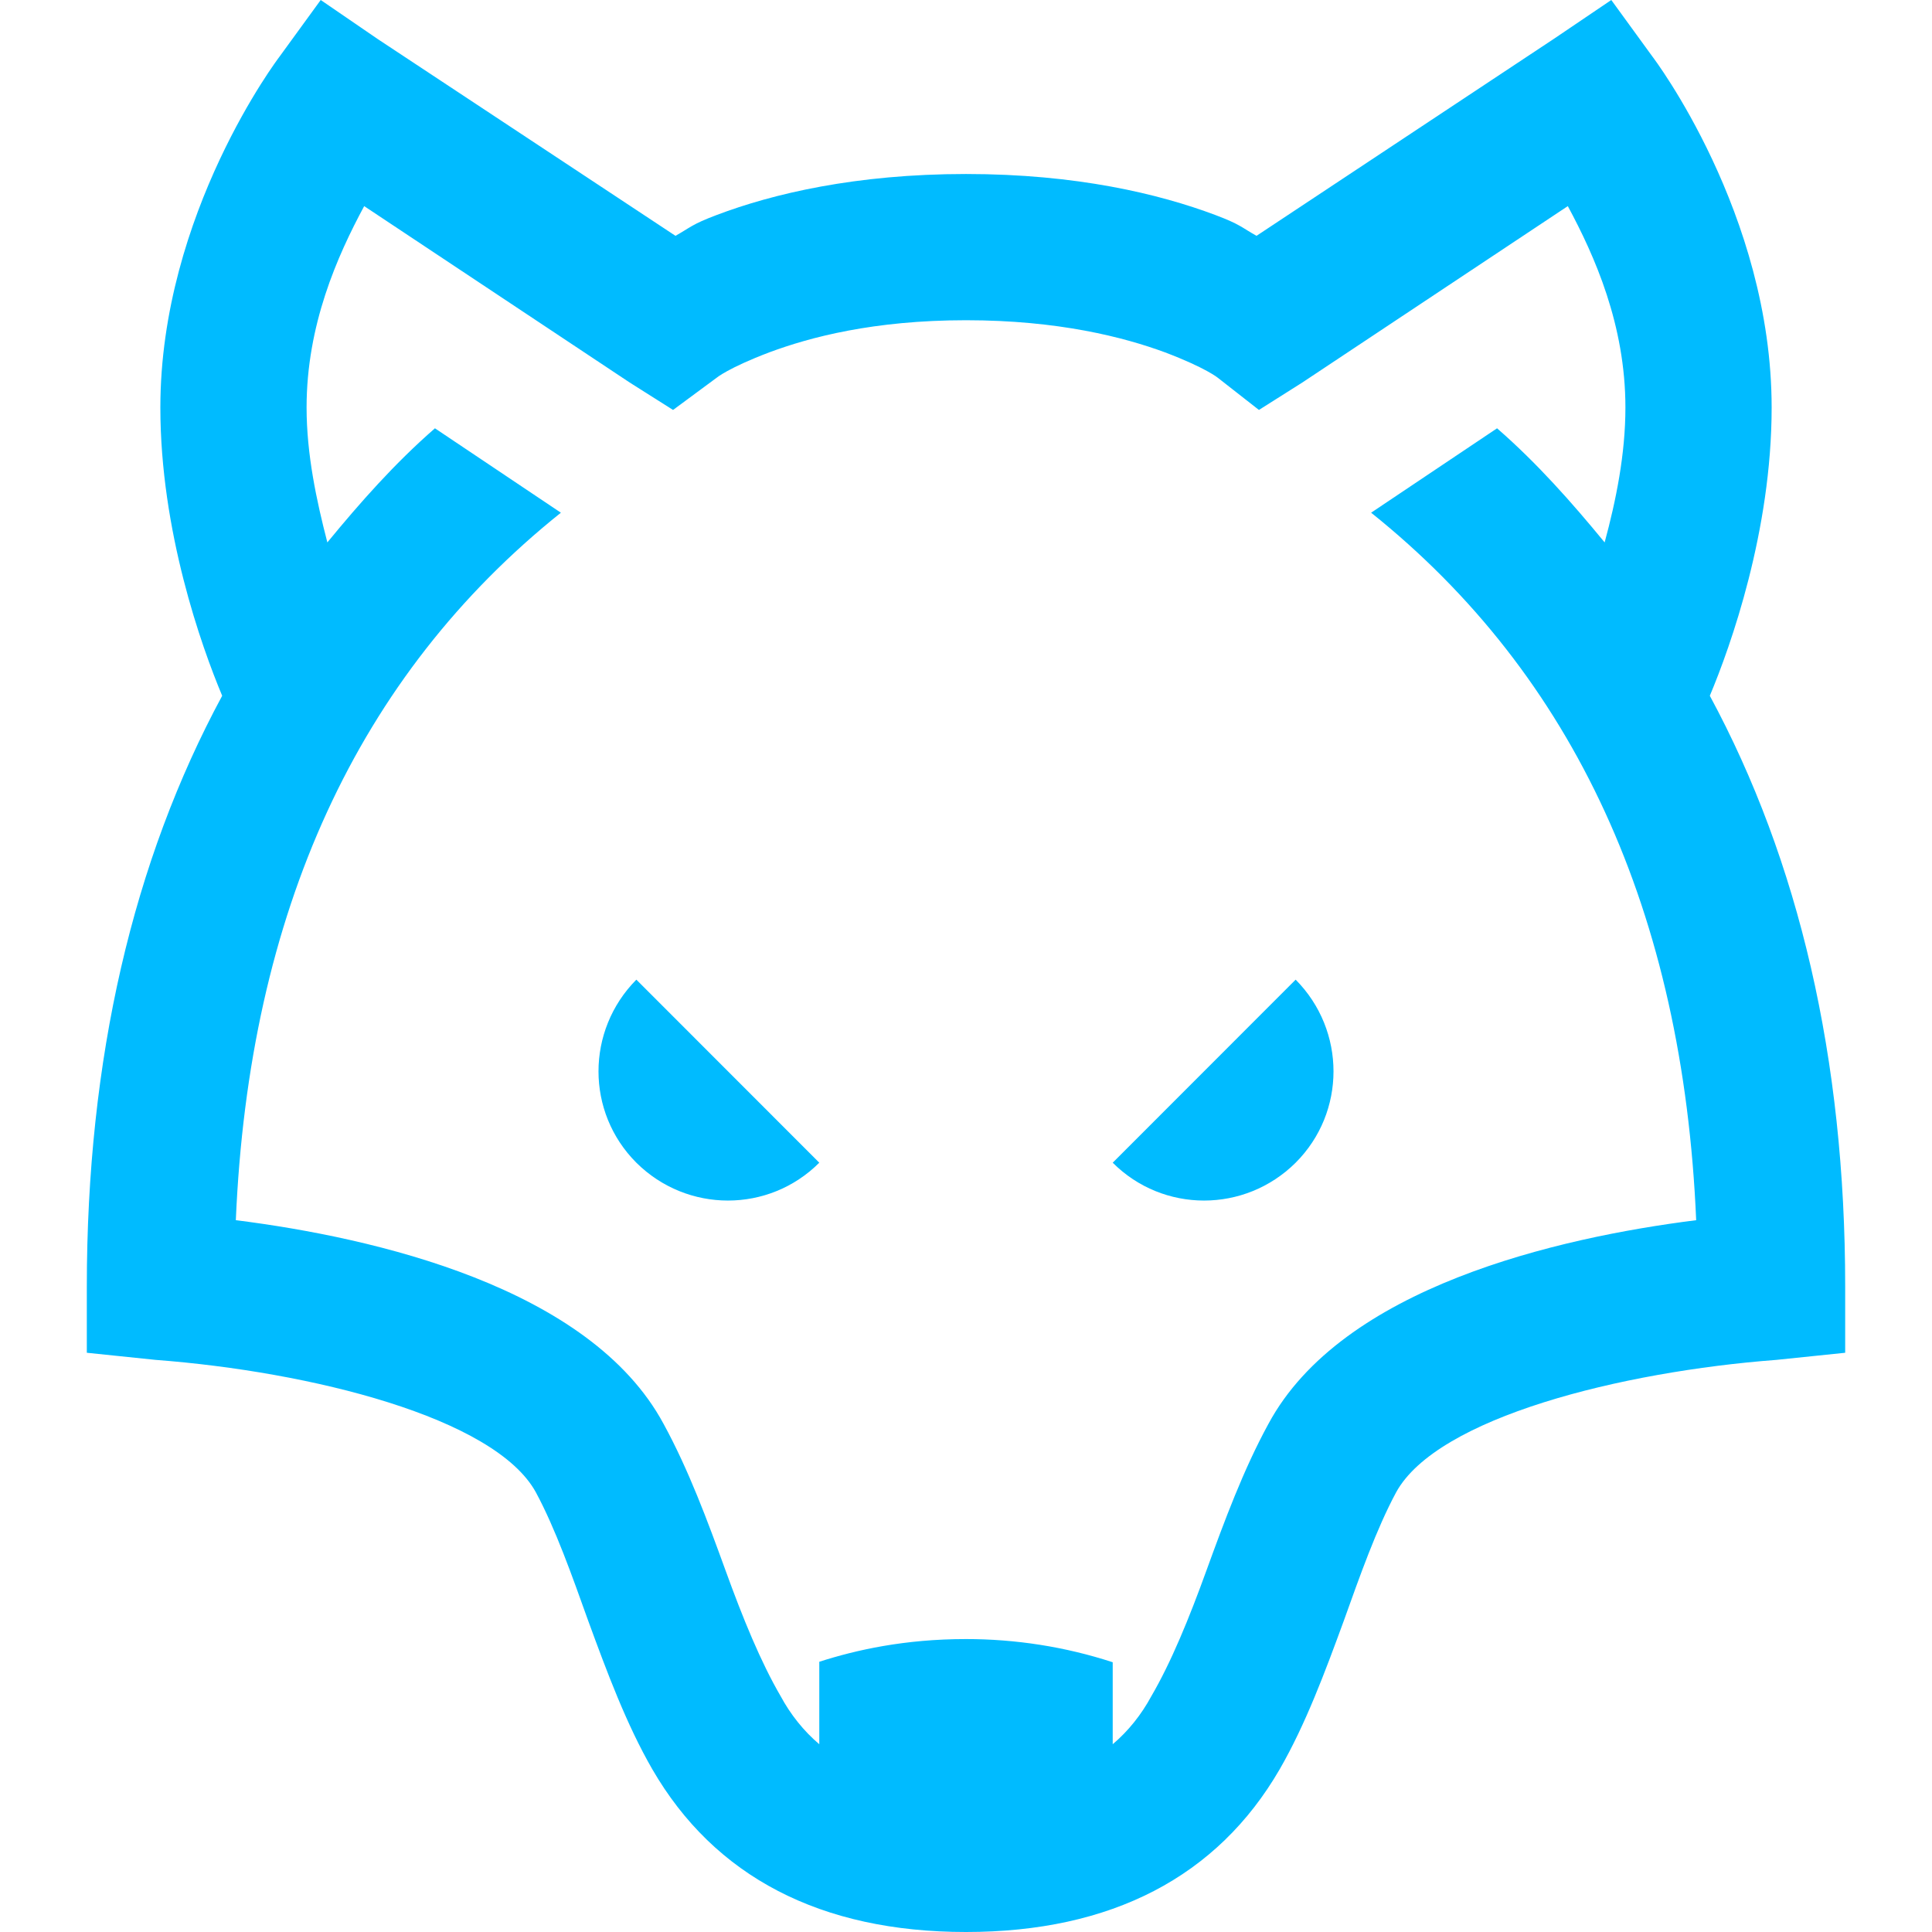 
<svg xmlns="http://www.w3.org/2000/svg" xmlns:xlink="http://www.w3.org/1999/xlink" width="16px" height="16px" viewBox="0 0 16 16" version="1.1">
<g id="surface1">
<path style=" stroke:none;fill-rule:nonzero;fill:#00bbff;fill-opacity:1;" d="M 2.656 0 L 2.312 0.473 C 2.312 0.473 1.328 1.766 1.328 3.375 C 1.328 4.398 1.668 5.352 1.84 5.762 C 1.102 7.129 0.719 8.766 0.719 10.656 L 0.719 11.203 L 1.289 11.262 C 2.57 11.359 4.098 11.738 4.438 12.359 C 4.602 12.664 4.738 13.051 4.871 13.422 C 5.027 13.848 5.188 14.281 5.402 14.652 C 5.918 15.543 6.797 16 8 16 C 9.203 16 10.082 15.543 10.598 14.652 C 10.812 14.281 10.973 13.848 11.129 13.422 C 11.262 13.051 11.398 12.664 11.562 12.359 C 11.902 11.738 13.43 11.359 14.711 11.262 L 15.281 11.203 L 15.281 10.652 C 15.281 8.766 14.898 7.129 14.16 5.762 C 14.332 5.352 14.672 4.398 14.672 3.375 C 14.672 1.766 13.688 0.473 13.688 0.473 L 13.344 0 L 12.871 0.32 L 10.406 1.953 C 10.281 1.883 10.273 1.859 10.066 1.781 C 9.598 1.605 8.914 1.441 8 1.441 C 7.086 1.441 6.398 1.605 5.934 1.781 C 5.727 1.859 5.719 1.883 5.594 1.953 L 3.129 0.324 Z M 3.016 1.707 L 5.215 3.168 L 5.574 3.395 L 5.934 3.129 C 5.934 3.129 6.031 3.047 6.371 2.918 C 6.707 2.793 7.234 2.652 8 2.652 C 8.766 2.652 9.309 2.793 9.648 2.918 C 9.988 3.047 10.086 3.129 10.086 3.129 L 10.426 3.395 L 10.785 3.168 L 12.984 1.707 C 13.207 2.121 13.461 2.691 13.461 3.375 C 13.461 3.762 13.383 4.145 13.289 4.492 C 13.016 4.16 12.73 3.836 12.398 3.547 L 11.355 4.246 C 13.039 5.594 13.938 7.555 14.047 10.105 C 12.898 10.25 11.113 10.66 10.504 11.793 C 10.297 12.172 10.141 12.594 9.992 13.004 C 9.848 13.402 9.699 13.766 9.535 14.047 C 9.453 14.199 9.344 14.336 9.215 14.445 L 9.215 13.766 C 8.82 13.637 8.41 13.574 8 13.574 C 7.492 13.574 7.09 13.664 6.785 13.762 L 6.785 14.445 C 6.656 14.336 6.547 14.199 6.465 14.047 C 6.301 13.766 6.152 13.402 6.008 13.004 C 5.859 12.594 5.703 12.172 5.496 11.793 C 4.887 10.66 3.102 10.25 1.953 10.105 C 2.062 7.555 2.961 5.594 4.645 4.246 L 3.602 3.547 C 3.27 3.836 2.984 4.16 2.711 4.492 C 2.621 4.145 2.539 3.762 2.539 3.375 C 2.539 2.691 2.793 2.121 3.016 1.707 Z M 5.27 8.113 C 4.852 8.535 4.852 9.211 5.27 9.629 C 5.691 10.047 6.367 10.047 6.785 9.629 Z M 10.73 8.113 L 9.215 9.629 C 9.633 10.047 10.309 10.047 10.73 9.629 C 11.148 9.211 11.148 8.535 10.73 8.113 Z M 10.73 8.113 "/>
</g>
</svg>

